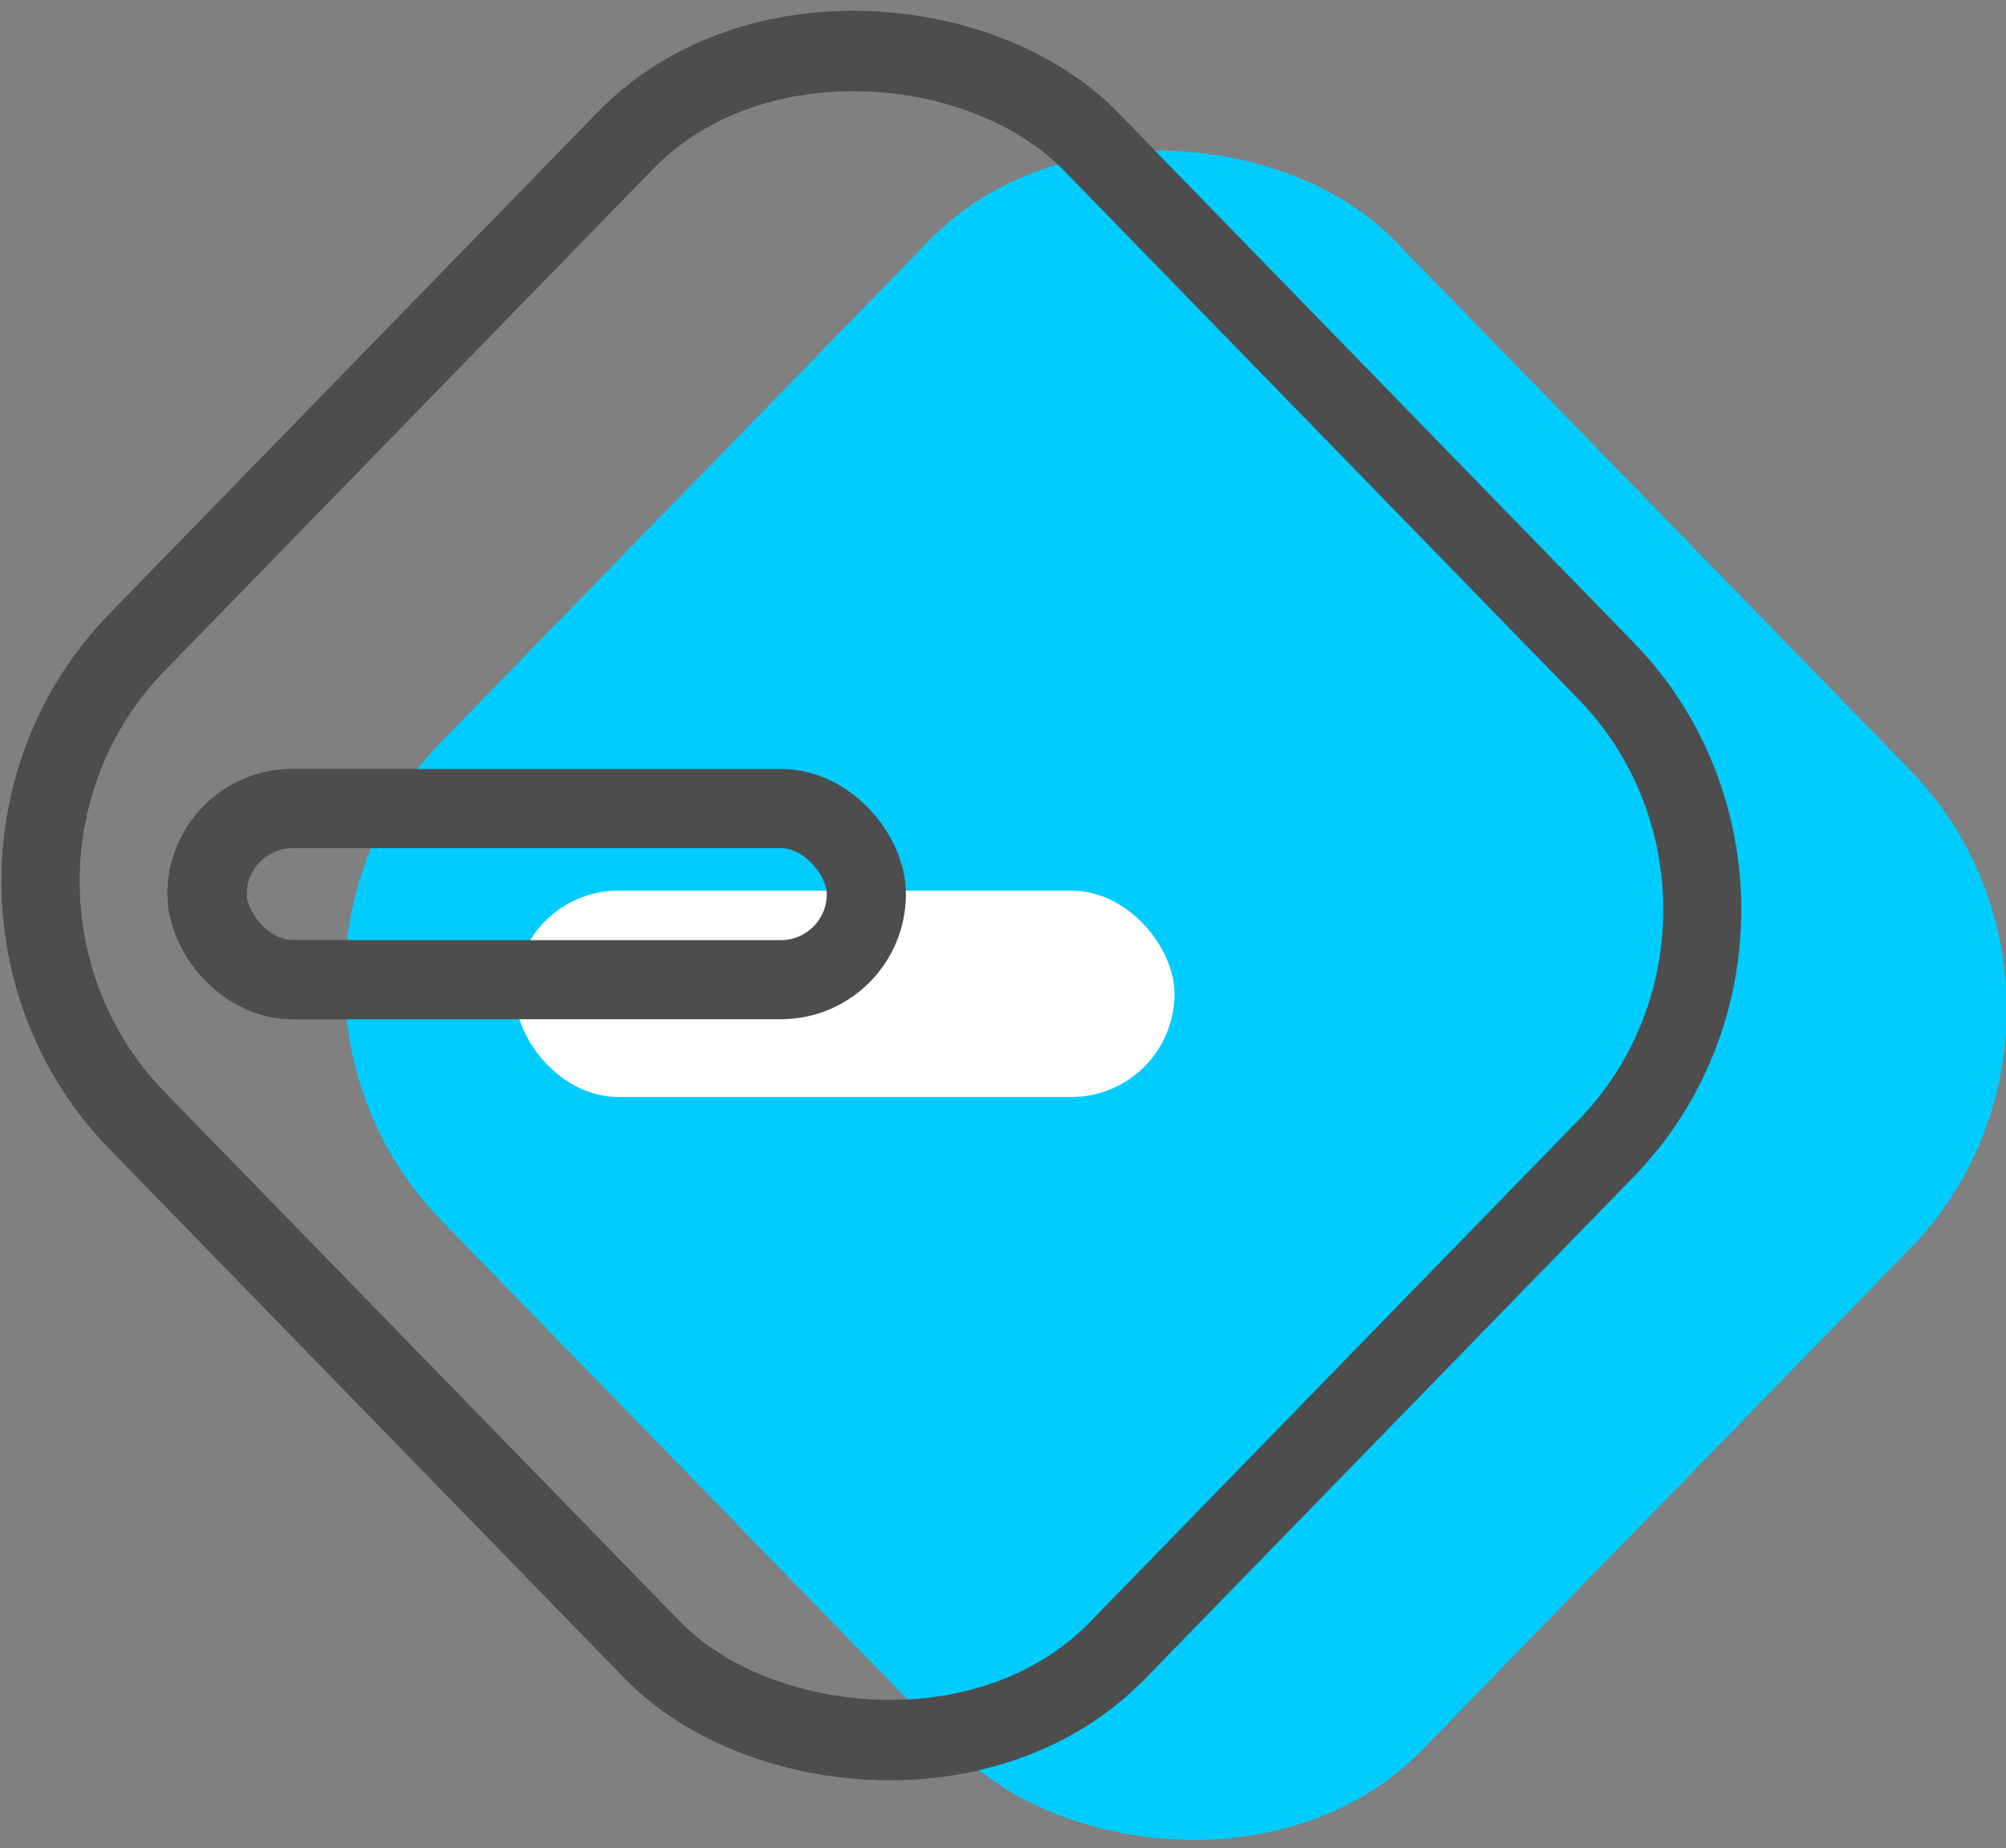 <svg class="prefix__width-auto prefix__height-12 prefix__fill-current prefix__text-gray-6" width="419.867" height="386.825" viewBox="0 0 111.09 102.347" xmlns="http://www.w3.org/2000/svg"><rect x="0" y="0" width="111.09" height="102.347" fill="#808080" stroke="none"/><defs><linearGradient id="prefix__a"><stop offset="0" stop-color="#39395a"/><stop offset="1" stop-color="#39395a" stop-opacity=".952"/></linearGradient></defs><g transform="matrix(.207 0 0 .207 243.141 221.605)"><rect width="365.821" height="376.373" x="-238.268" y="-1366.425" ry="89.236" transform="scale(.986 1.013) rotate(-45)" fill="#0cf"/><rect style="font-variation-settings:'wght' 300" width="176.389" height="55.202" x="-1036.767" y="-832.289" ry="27.601" fill="#fff"/><rect width="365.821" height="376.373" x="-278.028" y="-1443.41" ry="89.236" transform="scale(.986 1.013) rotate(-45)" fill="none" stroke="#4d4d4d" stroke-width="21.171"/><rect style="font-variation-settings:'wght' 300" width="176.389" height="45.791" x="-1119.203" y="-854.259" ry="22.895" fill="none" stroke="#4d4d4d" stroke-width="21.167"/><rect width="365.821" height="376.373" x="-238.268" y="-1366.425" ry="89.236" transform="scale(.986 1.013) rotate(-45)" fill="#0cf"/><rect style="font-variation-settings:'wght' 300" width="176.389" height="55.202" x="-1036.767" y="-832.289" ry="27.601" fill="#fff"/><rect width="365.821" height="376.373" x="-278.028" y="-1443.41" ry="89.236" transform="scale(.986 1.013) rotate(-45)" fill="none" stroke="#4d4d4d" stroke-width="21.171"/><rect style="font-variation-settings:'wght' 300" width="176.389" height="45.791" x="-1119.203" y="-854.259" ry="22.895" fill="none" stroke="#4d4d4d" stroke-width="21.167"/></g></svg>
